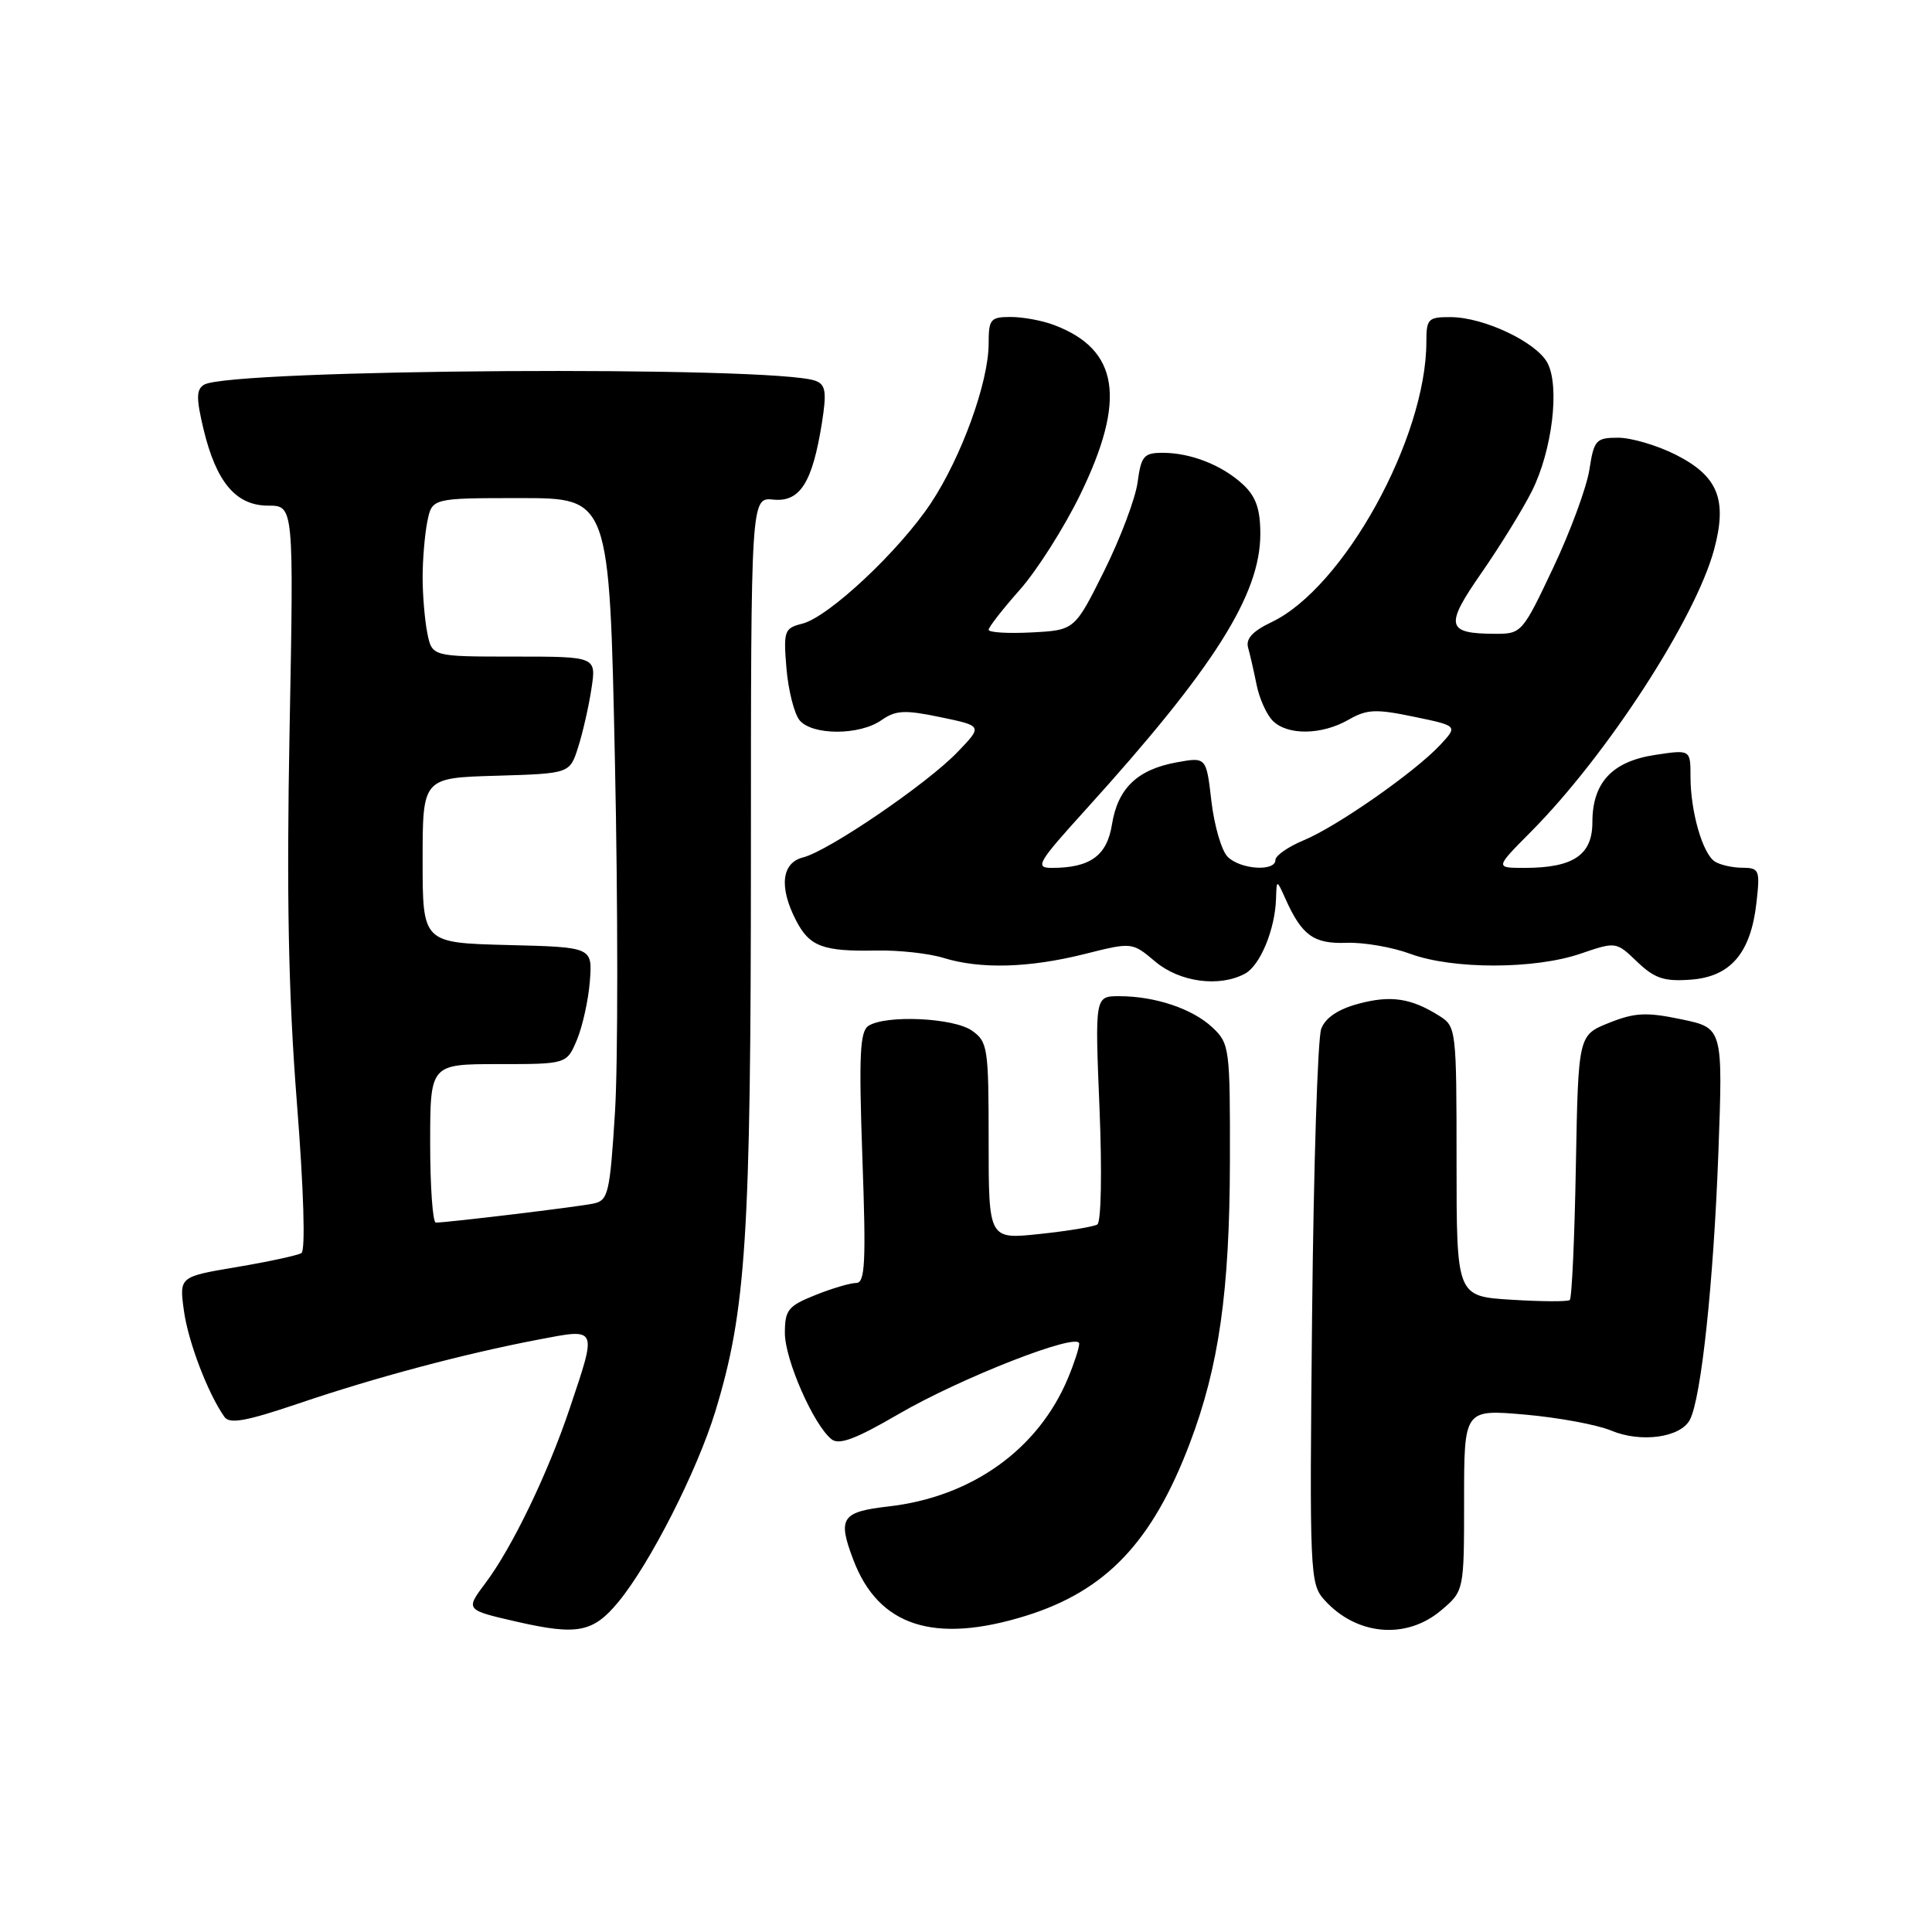 <?xml version="1.0" encoding="UTF-8" standalone="no"?>
<!DOCTYPE svg PUBLIC "-//W3C//DTD SVG 1.1//EN" "http://www.w3.org/Graphics/SVG/1.1/DTD/svg11.dtd" >
<svg xmlns="http://www.w3.org/2000/svg" xmlns:xlink="http://www.w3.org/1999/xlink" version="1.1" viewBox="0 0 256 256">
 <g >
 <path fill="currentColor"
d=" M 81.95 212.25 C 86.14 207.16 92.37 194.91 94.79 187.00 C 98.87 173.62 99.49 163.98 99.50 113.70 C 99.50 65.90 99.50 65.90 102.48 66.20 C 106.01 66.55 107.65 63.95 108.91 56.03 C 109.55 51.96 109.41 50.98 108.09 50.47 C 102.90 48.43 30.41 48.89 27.03 50.98 C 26.00 51.62 25.99 52.77 26.97 56.88 C 28.66 63.91 31.27 67.00 35.54 67.00 C 38.93 67.00 38.93 67.00 38.37 96.75 C 37.96 118.66 38.21 131.63 39.33 145.99 C 40.25 157.67 40.49 165.70 39.94 166.04 C 39.43 166.35 35.58 167.18 31.38 167.89 C 23.75 169.17 23.75 169.17 24.37 173.68 C 24.93 177.79 27.55 184.65 29.74 187.75 C 30.42 188.72 32.63 188.32 39.56 185.97 C 49.73 182.52 61.38 179.41 71.25 177.52 C 79.26 175.99 79.14 175.74 75.49 186.62 C 72.60 195.23 67.86 205.06 64.33 209.76 C 61.65 213.33 61.65 213.32 68.50 214.89 C 76.52 216.72 78.60 216.31 81.95 212.25 Z  M 135.94 214.10 C 146.55 210.79 152.68 204.35 157.65 191.26 C 161.51 181.08 162.93 171.16 162.97 153.92 C 163.00 138.87 162.92 138.28 160.66 136.15 C 158.01 133.66 153.06 132.00 148.30 132.00 C 145.08 132.00 145.08 132.00 145.69 146.85 C 146.04 155.30 145.91 161.93 145.40 162.25 C 144.90 162.55 141.46 163.12 137.75 163.51 C 131.00 164.23 131.00 164.23 131.00 151.17 C 131.00 138.81 130.88 138.03 128.78 136.56 C 126.36 134.86 117.42 134.45 115.09 135.92 C 113.94 136.65 113.79 139.76 114.27 153.41 C 114.77 167.30 114.63 170.00 113.45 170.00 C 112.68 170.00 110.23 170.72 108.02 171.61 C 104.42 173.05 104.00 173.58 104.00 176.64 C 104.00 180.14 107.78 188.77 110.17 190.70 C 111.17 191.51 113.37 190.69 119.00 187.41 C 127.30 182.57 143.00 176.44 143.00 178.04 C 143.00 178.60 142.33 180.66 141.51 182.62 C 137.57 192.05 128.77 198.35 117.75 199.61 C 111.49 200.33 110.96 201.13 113.07 206.68 C 116.40 215.49 123.78 217.88 135.94 214.10 Z  M 190.92 213.41 C 194.00 210.82 194.00 210.82 194.00 198.78 C 194.00 186.74 194.00 186.74 202.05 187.44 C 206.48 187.83 211.63 188.78 213.49 189.56 C 217.44 191.21 222.68 190.49 223.92 188.12 C 225.42 185.26 227.05 169.96 227.69 152.85 C 228.30 136.21 228.30 136.21 222.78 135.06 C 218.14 134.09 216.62 134.17 213.19 135.54 C 209.13 137.17 209.13 137.17 208.81 154.50 C 208.64 164.04 208.28 172.03 208.00 172.26 C 207.72 172.49 204.24 172.47 200.25 172.22 C 193.00 171.77 193.00 171.77 193.00 153.91 C 193.00 136.47 192.95 136.01 190.75 134.63 C 186.99 132.25 184.29 131.85 180.01 133.00 C 177.31 133.72 175.62 134.86 175.07 136.32 C 174.60 137.54 174.06 154.57 173.86 174.16 C 173.51 208.65 173.56 209.86 175.50 212.01 C 179.72 216.70 186.30 217.30 190.92 213.41 Z  M 164.96 129.02 C 166.97 127.95 168.95 123.17 169.08 119.10 C 169.16 116.50 169.16 116.50 170.33 119.10 C 172.51 123.96 174.07 125.08 178.40 124.93 C 180.66 124.84 184.47 125.50 186.88 126.39 C 192.49 128.46 203.31 128.45 209.39 126.38 C 214.14 124.76 214.14 124.76 216.94 127.45 C 219.25 129.65 220.50 130.07 224.02 129.81 C 229.31 129.43 231.99 126.29 232.74 119.61 C 233.23 115.28 233.12 115.00 230.88 114.98 C 229.57 114.98 227.93 114.61 227.23 114.16 C 225.61 113.13 224.00 107.54 224.00 102.92 C 224.00 99.32 224.00 99.32 219.31 100.03 C 213.62 100.89 211.00 103.70 211.00 108.95 C 211.00 113.30 208.47 115.00 202.00 115.00 C 198.10 115.00 198.10 115.00 202.82 110.25 C 212.90 100.11 224.69 81.94 227.14 72.77 C 228.90 66.18 227.64 63.08 222.04 60.25 C 219.58 59.01 216.15 58.00 214.42 58.00 C 211.47 58.00 211.21 58.29 210.60 62.25 C 210.23 64.59 208.08 70.44 205.80 75.25 C 201.73 83.86 201.61 84.00 198.08 83.98 C 191.63 83.96 191.41 82.94 196.31 75.90 C 198.75 72.38 201.75 67.53 202.96 65.12 C 205.67 59.76 206.71 51.20 205.04 48.08 C 203.57 45.33 196.65 42.05 192.25 42.02 C 189.24 42.00 189.00 42.24 189.00 45.29 C 189.00 58.05 178.03 77.91 168.48 82.44 C 165.98 83.63 165.05 84.64 165.38 85.82 C 165.64 86.74 166.15 88.97 166.51 90.76 C 166.87 92.55 167.83 94.69 168.65 95.51 C 170.61 97.47 175.13 97.40 178.67 95.38 C 181.12 93.97 182.29 93.92 187.34 94.97 C 193.18 96.18 193.18 96.18 190.84 98.70 C 187.51 102.28 177.17 109.51 172.75 111.34 C 170.69 112.20 169.00 113.37 169.00 113.95 C 169.00 115.52 164.36 115.22 162.67 113.53 C 161.86 112.72 160.90 109.41 160.52 106.18 C 159.84 100.30 159.84 100.30 155.89 101.02 C 150.70 101.97 148.11 104.46 147.34 109.25 C 146.68 113.39 144.45 115.00 139.37 115.00 C 137.09 115.00 137.48 114.32 143.89 107.25 C 160.85 88.52 167.00 78.81 167.00 70.74 C 167.00 67.48 166.42 65.81 164.75 64.24 C 162.00 61.66 157.81 60.00 154.07 60.00 C 151.56 60.00 151.21 60.42 150.74 63.90 C 150.45 66.04 148.46 71.33 146.31 75.65 C 142.40 83.50 142.40 83.50 136.70 83.80 C 133.56 83.96 131.00 83.81 131.00 83.45 C 131.00 83.10 132.86 80.71 135.13 78.15 C 137.40 75.59 141.00 69.92 143.13 65.55 C 149.28 52.92 148.27 46.32 139.68 43.07 C 138.14 42.48 135.55 42.00 133.93 42.00 C 131.24 42.00 131.00 42.29 131.00 45.53 C 131.00 50.62 127.40 60.56 123.35 66.67 C 119.13 73.02 109.80 81.76 106.31 82.64 C 103.92 83.24 103.80 83.58 104.21 88.58 C 104.46 91.49 105.24 94.58 105.95 95.44 C 107.63 97.46 113.90 97.46 116.79 95.43 C 118.70 94.10 119.87 94.04 124.62 95.03 C 130.21 96.19 130.21 96.19 126.86 99.67 C 122.81 103.88 109.77 112.77 106.41 113.61 C 103.56 114.33 103.20 117.56 105.49 121.98 C 107.27 125.43 109.05 126.09 116.13 125.95 C 119.08 125.89 123.07 126.33 124.99 126.92 C 129.91 128.44 136.32 128.26 143.69 126.42 C 150.01 124.83 150.01 124.83 153.08 127.42 C 156.32 130.14 161.55 130.85 164.96 129.02 Z  M 57.00 151.50 C 57.00 141.00 57.00 141.00 66.05 141.00 C 75.10 141.00 75.10 141.00 76.46 137.75 C 77.20 135.96 77.97 132.47 78.16 130.00 C 78.50 125.50 78.50 125.50 67.25 125.22 C 56.00 124.93 56.00 124.93 56.00 114.00 C 56.00 103.07 56.00 103.07 65.75 102.79 C 75.50 102.50 75.50 102.50 76.61 99.00 C 77.22 97.08 78.02 93.59 78.37 91.25 C 79.02 87.00 79.02 87.00 68.14 87.00 C 57.25 87.00 57.25 87.00 56.62 83.88 C 56.28 82.16 56.00 78.84 56.00 76.50 C 56.00 74.16 56.28 70.84 56.62 69.12 C 57.25 66.00 57.25 66.00 69.00 66.00 C 80.75 66.00 80.75 66.00 81.48 100.84 C 81.89 120.00 81.89 140.93 81.49 147.35 C 80.81 158.16 80.60 159.06 78.63 159.48 C 76.62 159.91 59.36 161.99 57.75 162.00 C 57.34 162.00 57.00 157.28 57.00 151.50 Z "/>
</g>
</svg>